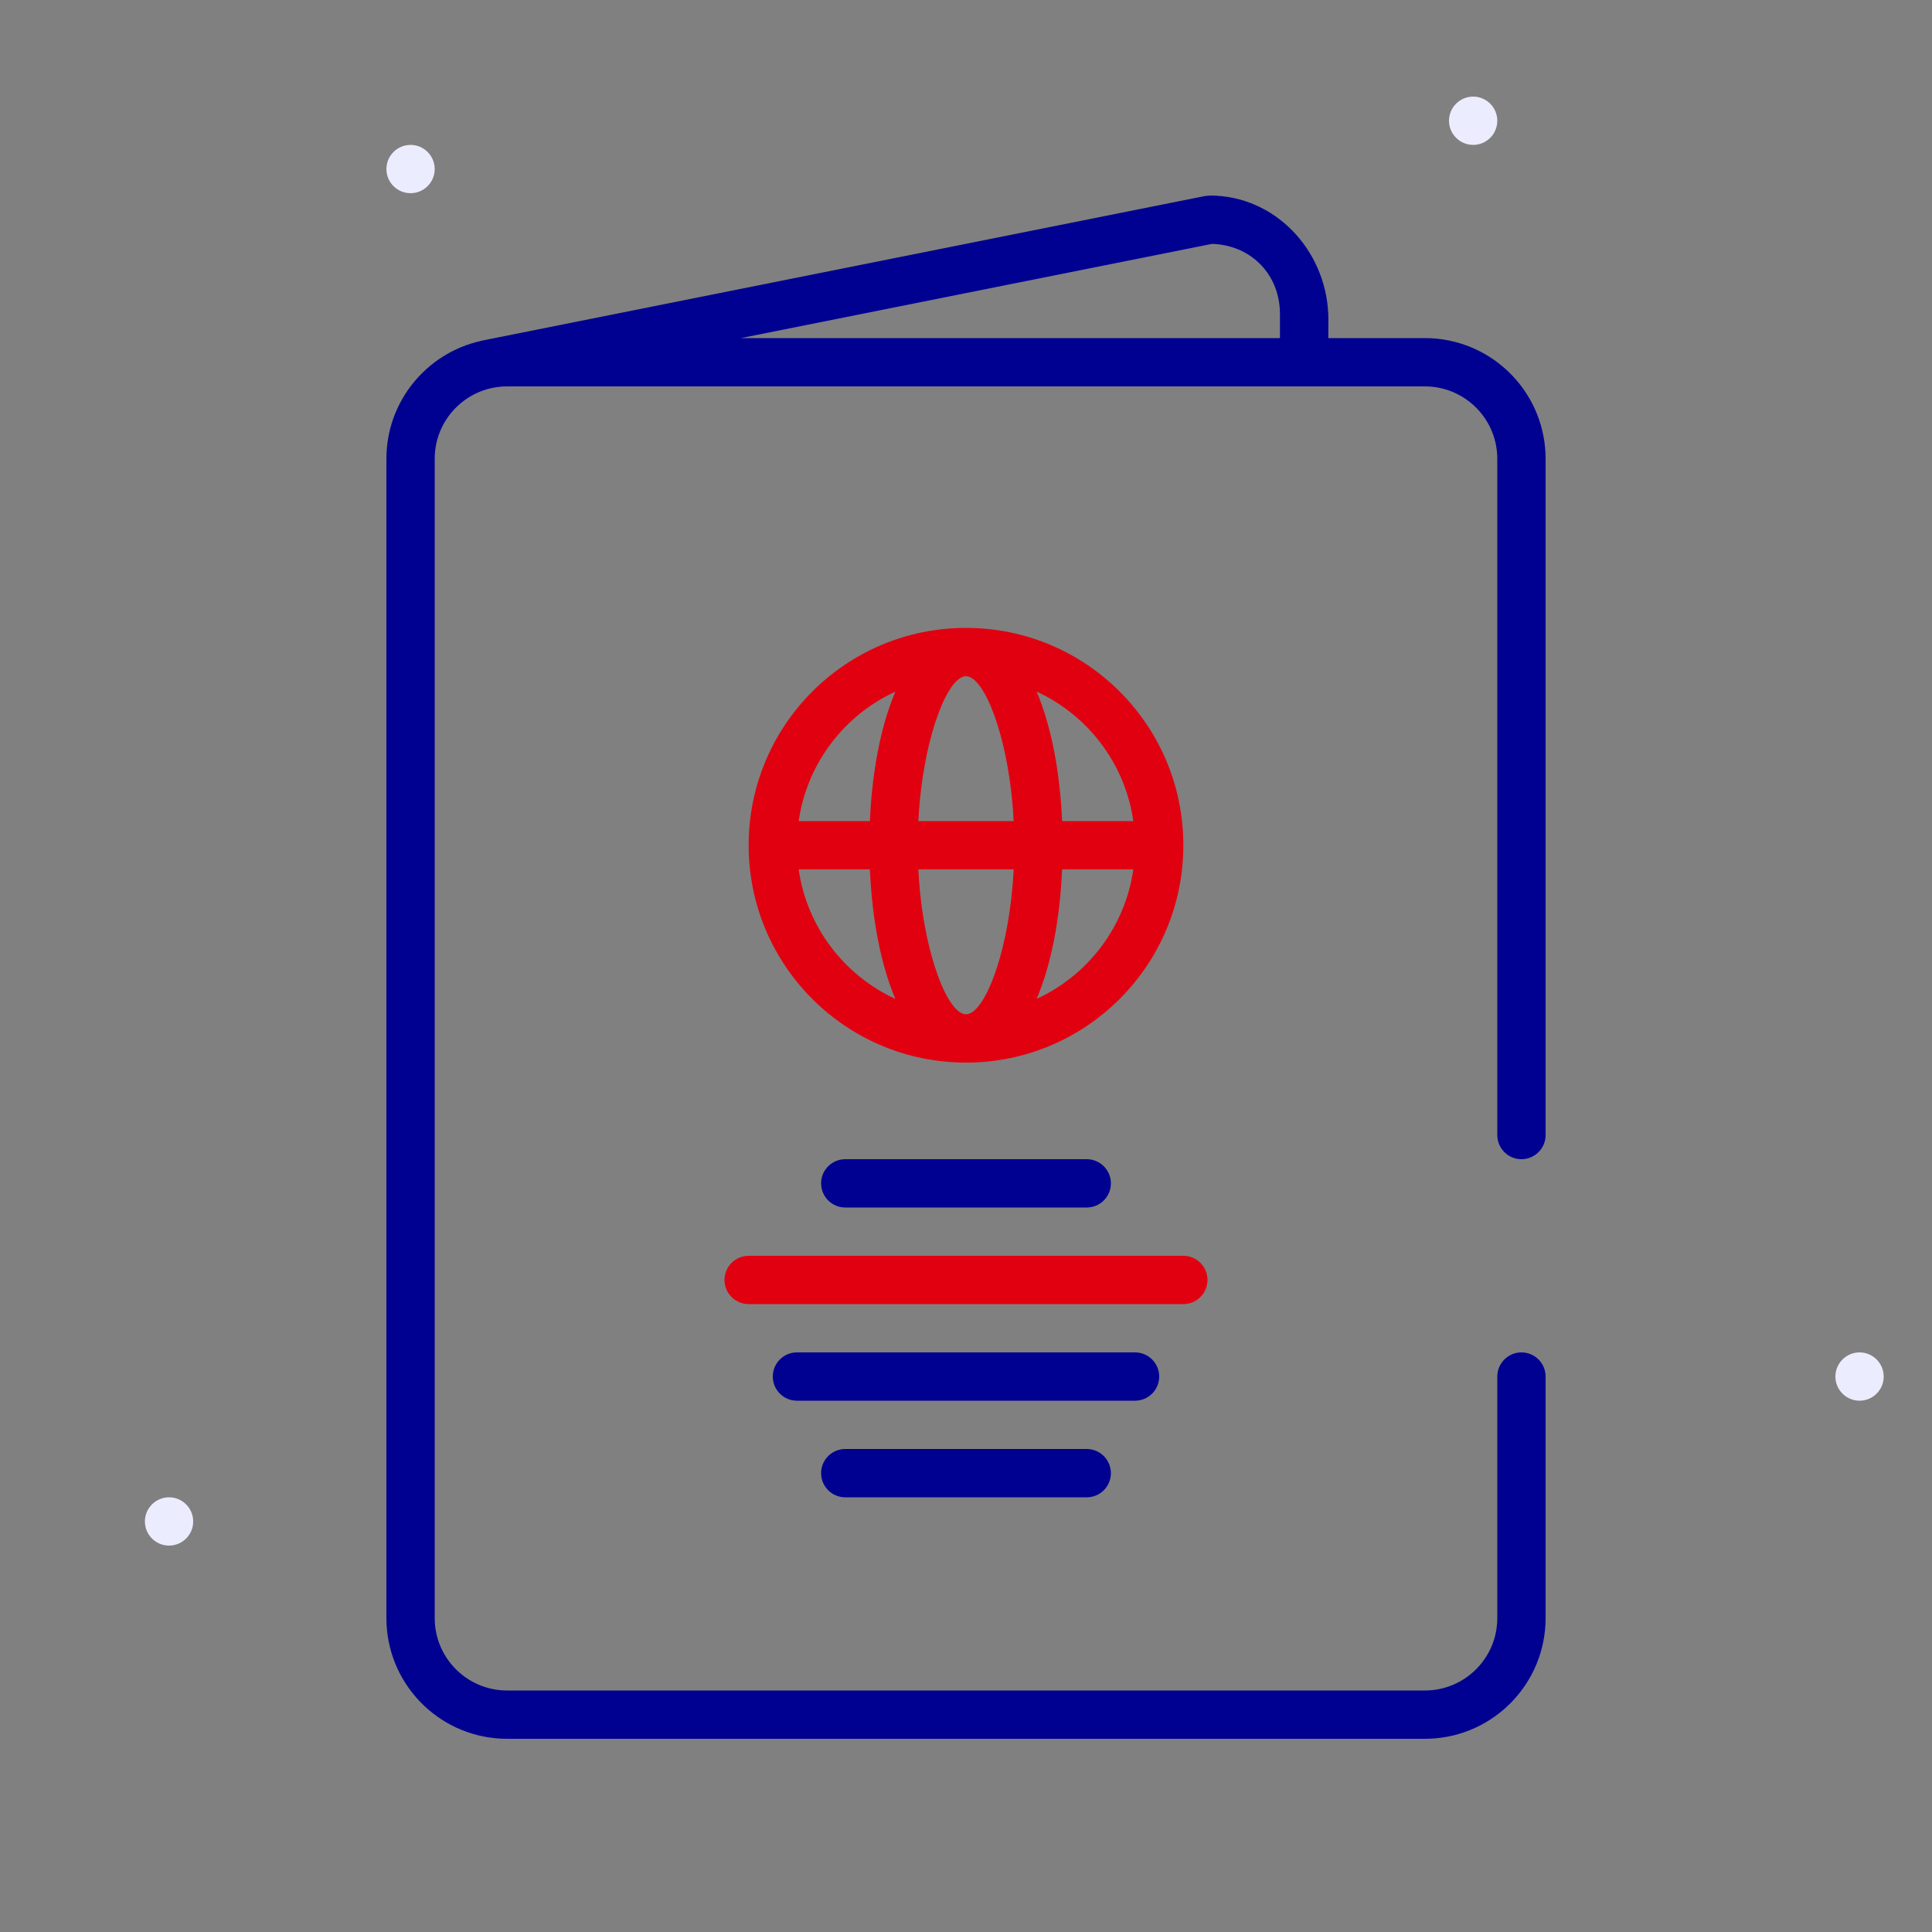 <svg width="80px" height="80px" viewBox="0 0 80 80" xmlns="http://www.w3.org/2000/svg">
 	<rect x="0" y="0" width="80" height="80" fill="#808080" stroke="none"/>
 	<style>
		.cfran-artwork-decorative {
			fill: #ECECFF;
		}
		.cfran-artwork-minor {
			fill: #E1000F;
		}
		.cfran-artwork-major {
			fill: #000091;
		}
	</style>
	<g class="cfran-artwork-decorative" id="artwork-decorative">
    <path d="M17,8c-0.551,0-1-0.449-1-1c0-0.551,0.449-1,1-1s1,0.449,1,1C18,7.551,17.551,8,17,8z M7,64
	c-0.551,0-1-0.449-1-1s0.449-1,1-1s1,0.449,1,1S7.551,64,7,64z M77,58c-0.551,0-1-0.449-1-1s0.449-1,1-1s1,0.449,1,1
	S77.551,58,77,58z M61,6c-0.551,0-1-0.449-1-1c0-0.551,0.449-1,1-1s1,0.449,1,1C62,5.551,61.551,6,61,6z"/>
  </g>
  <g class="cfran-artwork-minor" id="artwork-minor">
    <path d="M50,53c0-0.552-0.448-1-1-1H31l-0.117,0.007C30.386,52.065,30,52.487,30,53c0,0.552,0.448,1,1,1h18
	l0.117-0.007C49.614,53.935,50,53.513,50,53z M40,26c-4.971,0-9,4.029-9,9s4.029,9,9,9s9-4.029,9-9S44.971,26,40,26z
	 M46.929,34h-2.95c-0.089-2.078-0.456-3.951-1.054-5.362C45.041,29.613,46.588,31.612,46.929,34z
	 M33.071,36h2.95c0.089,2.078,0.456,3.951,1.054,5.362C34.959,40.387,33.412,38.388,33.071,36z
	 M36.021,34h-2.95c0.342-2.388,1.888-4.387,4.005-5.362C36.477,30.049,36.11,31.922,36.021,34z
	 M41.796,37.803l-0.083,0.502c-0.118,0.654-0.265,1.245-0.43,1.753l-0.126,0.365
	C40.792,41.411,40.365,42,40,42c-0.365,0-0.792-0.589-1.157-1.577l-0.126-0.365
	c-0.164-0.508-0.312-1.099-0.43-1.753l-0.083-0.502C38.12,37.238,38.058,36.633,38.026,36h3.949
	C41.942,36.633,41.88,37.238,41.796,37.803z M38.026,34c0.032-0.633,0.094-1.238,0.179-1.803
	l0.083-0.502c0.118-0.654,0.266-1.245,0.43-1.753l0.126-0.365C39.208,28.589,39.635,28,40,28
	c0.365,0,0.792,0.589,1.157,1.577l0.126,0.365c0.164,0.508,0.312,1.099,0.43,1.753l0.083,0.502
	C41.88,32.762,41.942,33.367,41.974,34H38.026z M42.925,41.362c0.599-1.411,0.965-3.284,1.054-5.362
	h2.95C46.588,38.388,45.041,40.387,42.925,41.362z"/>
  </g>
  <g class="cfran-artwork-major" id="artwork-major">
    <path d="M62.007,47.117C62.065,47.614,62.487,48,63,48c0.552,0,1-0.448,1-1V19l-0.005-0.217
	C63.882,16.122,61.689,14,59,14h-3.997l0.002-0.783L55,13c-0.114-2.661-2.212-4.903-4.901-4.903
	l-0.196,0.019l-30,6l0.001,0.004C17.67,14.62,16,16.615,16,19v48l0.005,0.217C16.118,69.878,18.311,72,21,72
	h38l0.217-0.005C61.878,71.882,64,69.689,64,67V57l-0.007-0.117C63.935,56.386,63.513,56,63,56
	c-0.552,0-1,0.448-1,1v10l-0.005,0.176C61.904,68.751,60.598,70,59,70H21l-0.176-0.005
	C19.249,69.904,18,68.598,18,67V19l0.005-0.176C18.096,17.249,19.402,16,21,16h38l0.176,0.005
	C60.751,16.096,62,17.402,62,19v28L62.007,47.117z M53,14H30.68l19.503-3.901l0.092,0.003
	C51.851,10.193,53,11.402,53,13V14z M35,50c-0.552,0-1-0.448-1-1c0-0.513,0.386-0.935,0.883-0.993L35,48h10
	c0.552,0,1,0.448,1,1c0,0.513-0.386,0.935-0.883,0.993L45,50H35z M47,58H33c-0.552,0-1-0.448-1-1
	c0-0.513,0.386-0.935,0.883-0.993L33,56h14c0.552,0,1,0.448,1,1c0,0.513-0.386,0.935-0.883,0.993L47,58z
	 M45,60c0.552,0,1,0.448,1,1c0,0.513-0.386,0.935-0.883,0.993L45,62H35c-0.552,0-1-0.448-1-1
	c0-0.513,0.386-0.935,0.883-0.993L35,60H45z"/>
  </g>
</svg>
